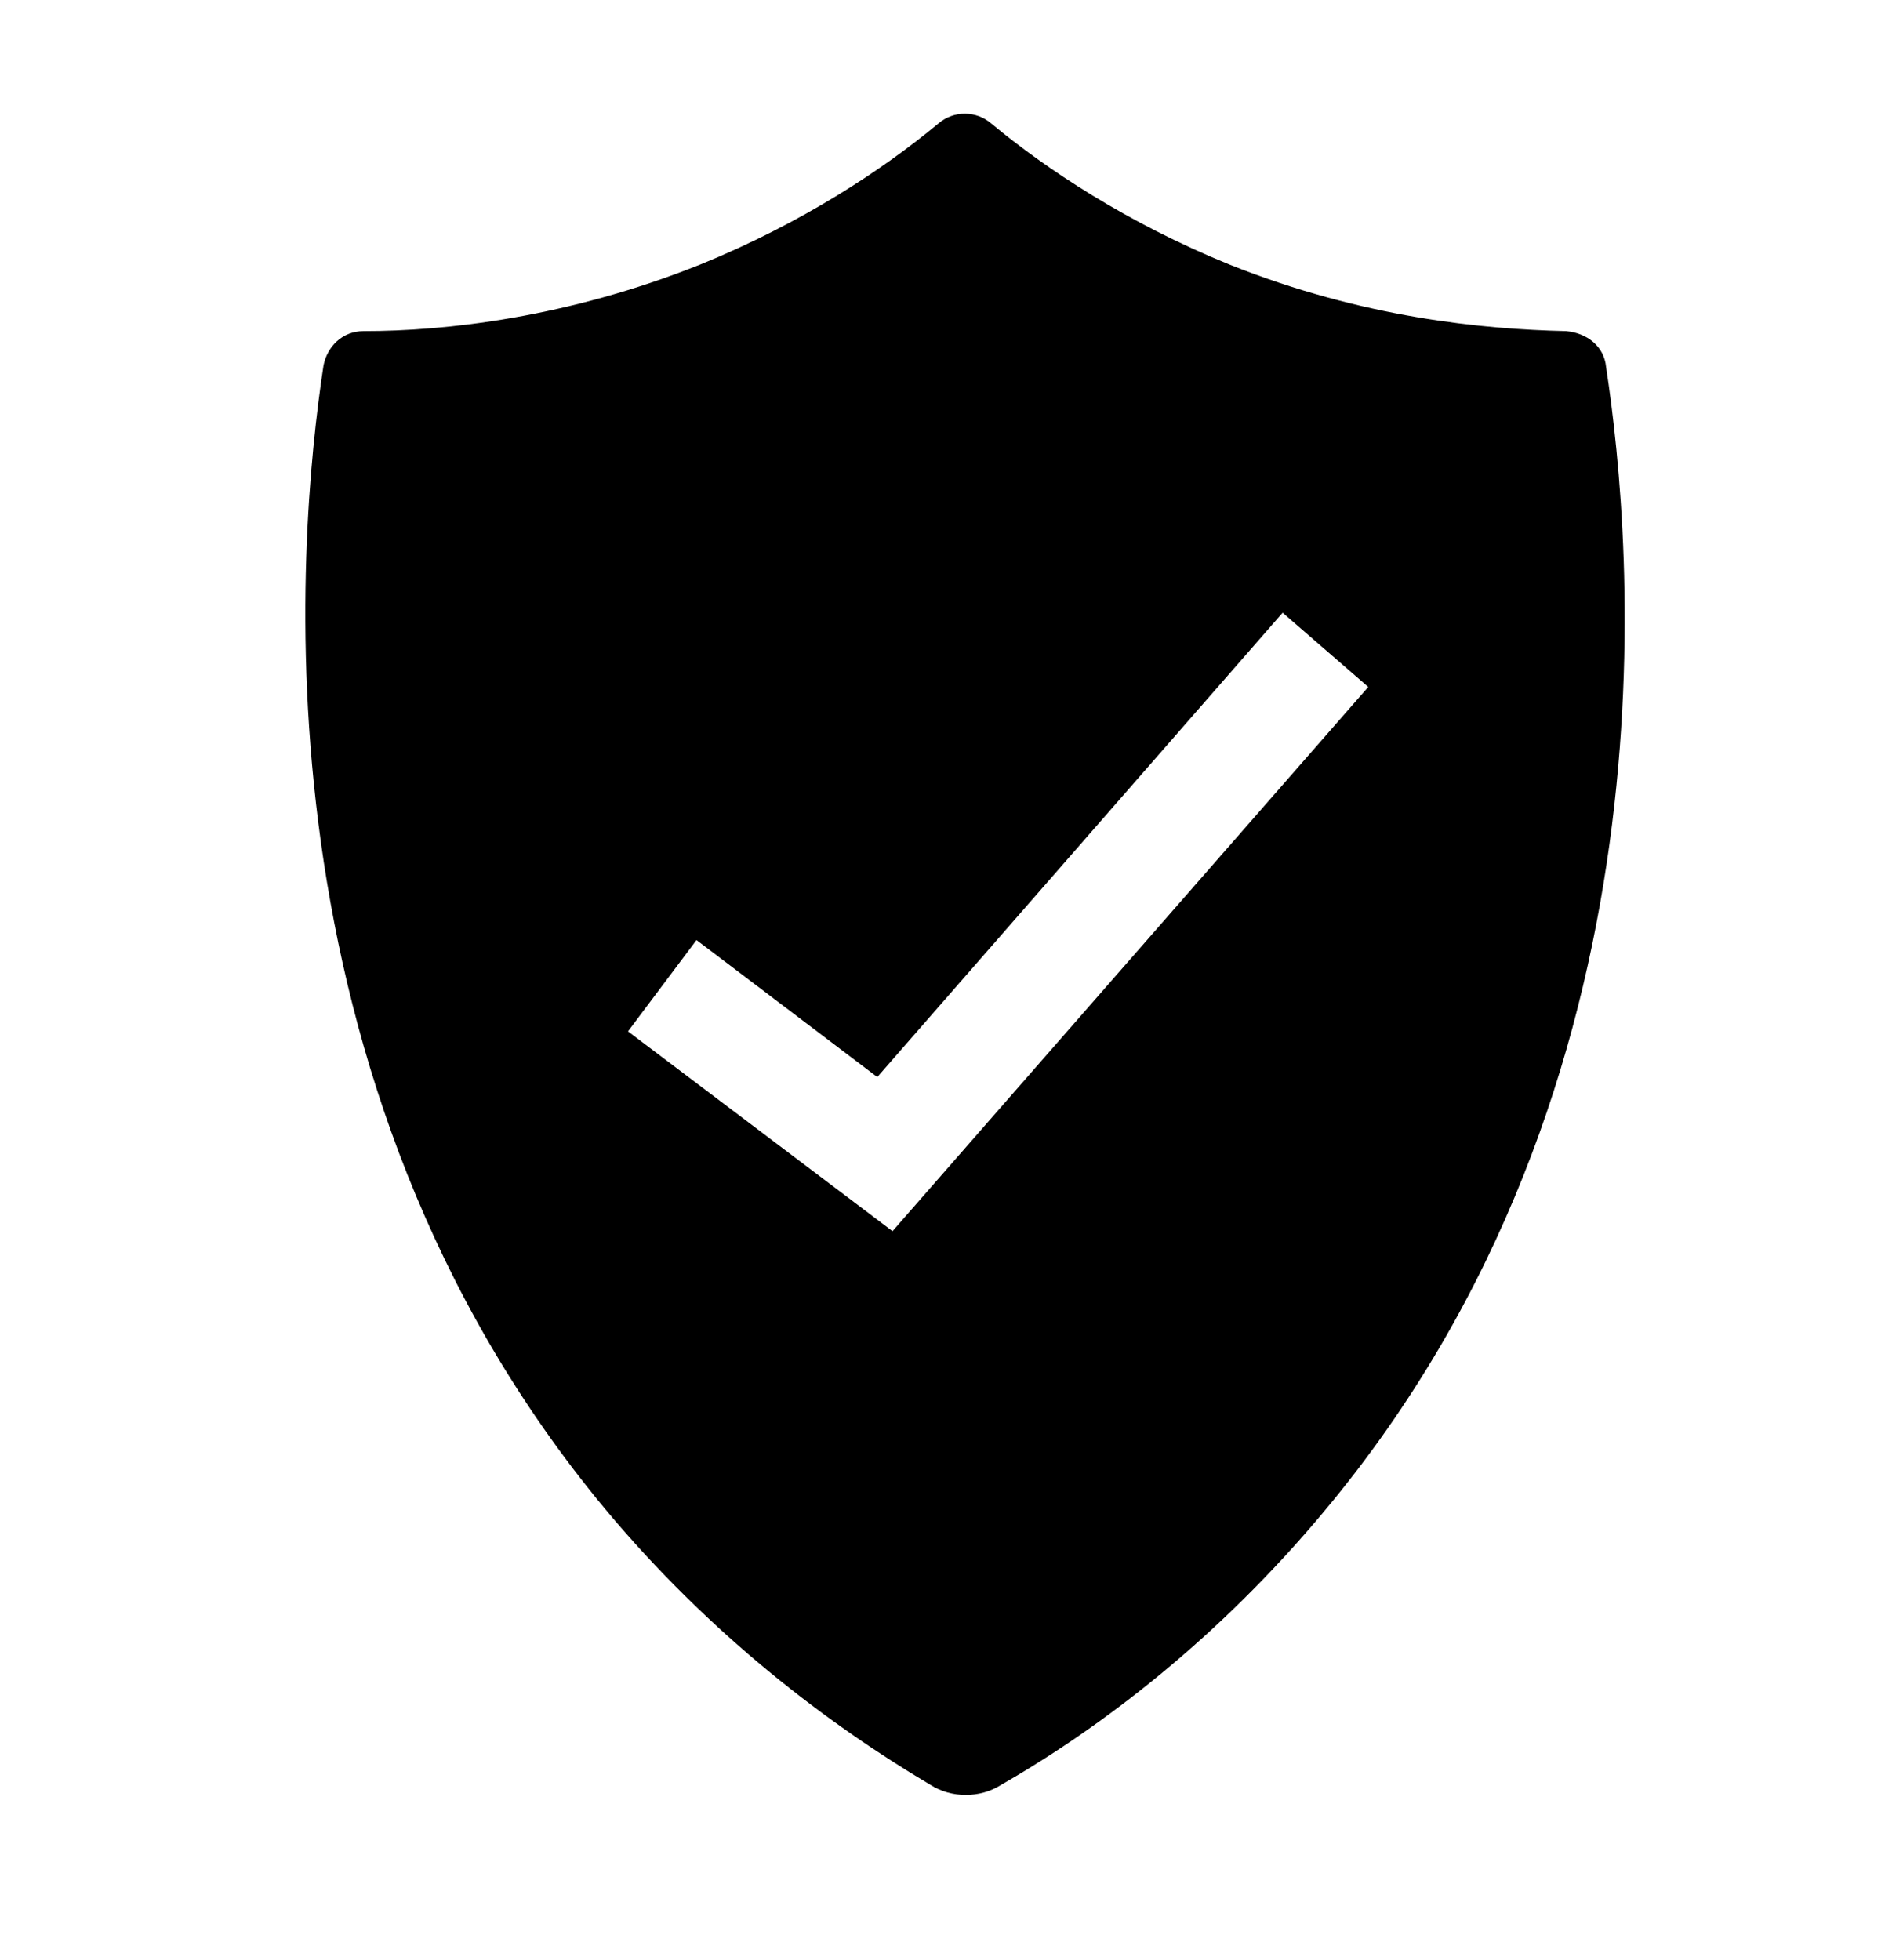 <?xml version="1.0" encoding="utf-8"?>
<!-- Generator: Adobe Illustrator 19.2.1, SVG Export Plug-In . SVG Version: 6.00 Build 0)  -->
<svg version="1.1" id="Layer_1" xmlns:sketch="http://www.bohemiancoding.com/sketch/ns"
	 xmlns="http://www.w3.org/2000/svg" xmlns:xlink="http://www.w3.org/1999/xlink" x="0px" y="0px" viewBox="0 0 100 103"
	 style="enable-background:new 0 0 100 103;" xml:space="preserve">
<title>Shield-19</title>
<desc>Created with Sketch.</desc>
<g sketch:type="MSPage">
	<path sketch:type="MSShapeGroup" d="M82.3,17.4c-4.4-0.1-10.7-0.7-17.7-3.5c-5.4-2.2-9.6-5-12.5-7.4c-0.8-0.7-2-0.7-2.8,0
		c-2.9,2.4-7.1,5.2-12.5,7.4c-7,2.8-13.4,3.5-17.7,3.5c-1.1,0-1.9,0.8-2.1,1.8c-1.4,9.2-3.9,37.6,14.8,60.1
		c5.5,6.6,11.7,11.3,17.1,14.5c1.1,0.7,2.6,0.7,3.7,0C58,90.7,64.1,86,69.6,79.4c18.8-22.5,16.2-50.9,14.8-60.1
		C84.3,18.2,83.4,17.5,82.3,17.4L82.3,17.4z M46.9,64.7L33,54.2l3.6-4.8l9.5,7.2l21.3-24.4l4.5,3.9L46.9,64.7L46.9,64.7z"/>
</g>
</svg>
